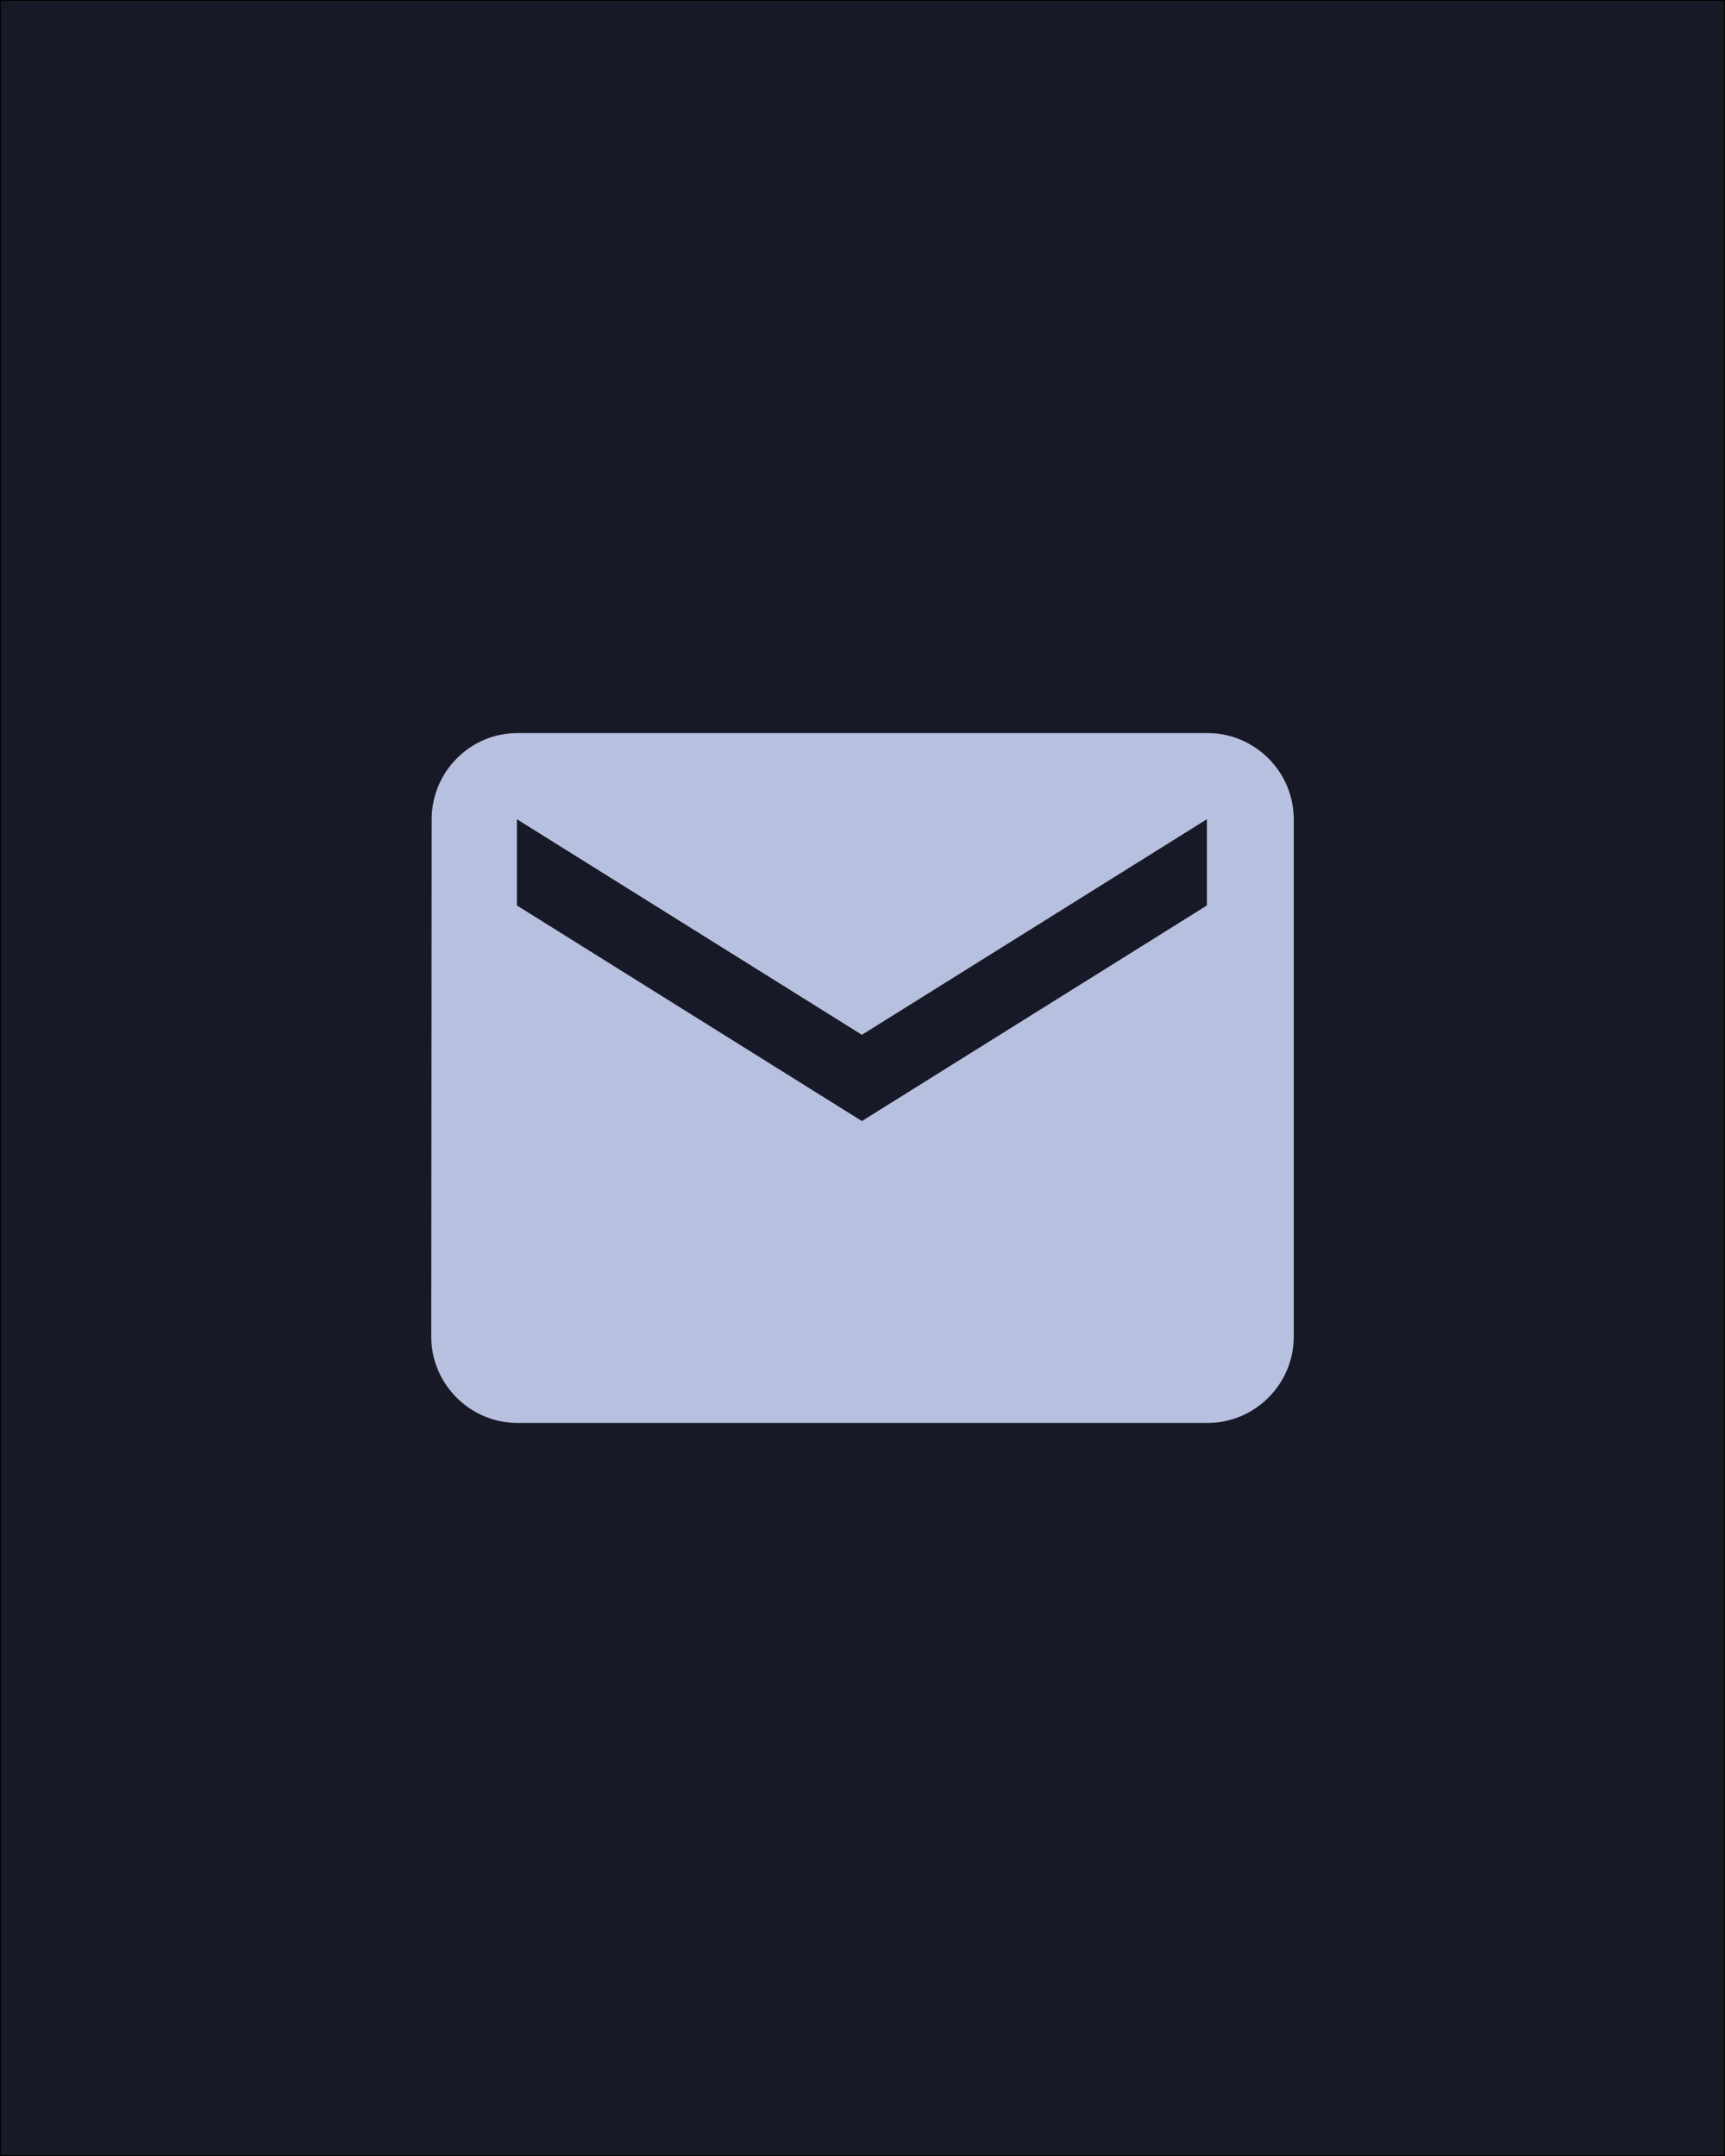 <?xml version="1.0" encoding="UTF-8"?><svg xmlns="http://www.w3.org/2000/svg" viewBox="0 0 2000 2500"><g id="Layer_1"><rect x=".5" y=".5" width="1999" height="2499" fill="#181926" stroke-width="0"/><path d="M1999,1v2498H1V1h1998M2000,0H0v2500h2000V0h0Z" fill="#000" stroke-width="0"/></g><g id="Layer_12"><path d="M1400.236,850.014h-800.236c-55,0-99.5,44.998-99.5,99.997l-.5,599.98c0,54.998,45,99.997,100,99.997h800.029c54.984,0,99.971-44.987,99.971-99.971v-600.006c0-54.998-45-99.997-100-99.997M1399.304,1049.936l-399.986,249.992-399.986-249.992v-99.997l399.986,249.992,399.986-249.992v99.997Z" fill="#b8c0e0" stroke-width="0"/></g></svg>